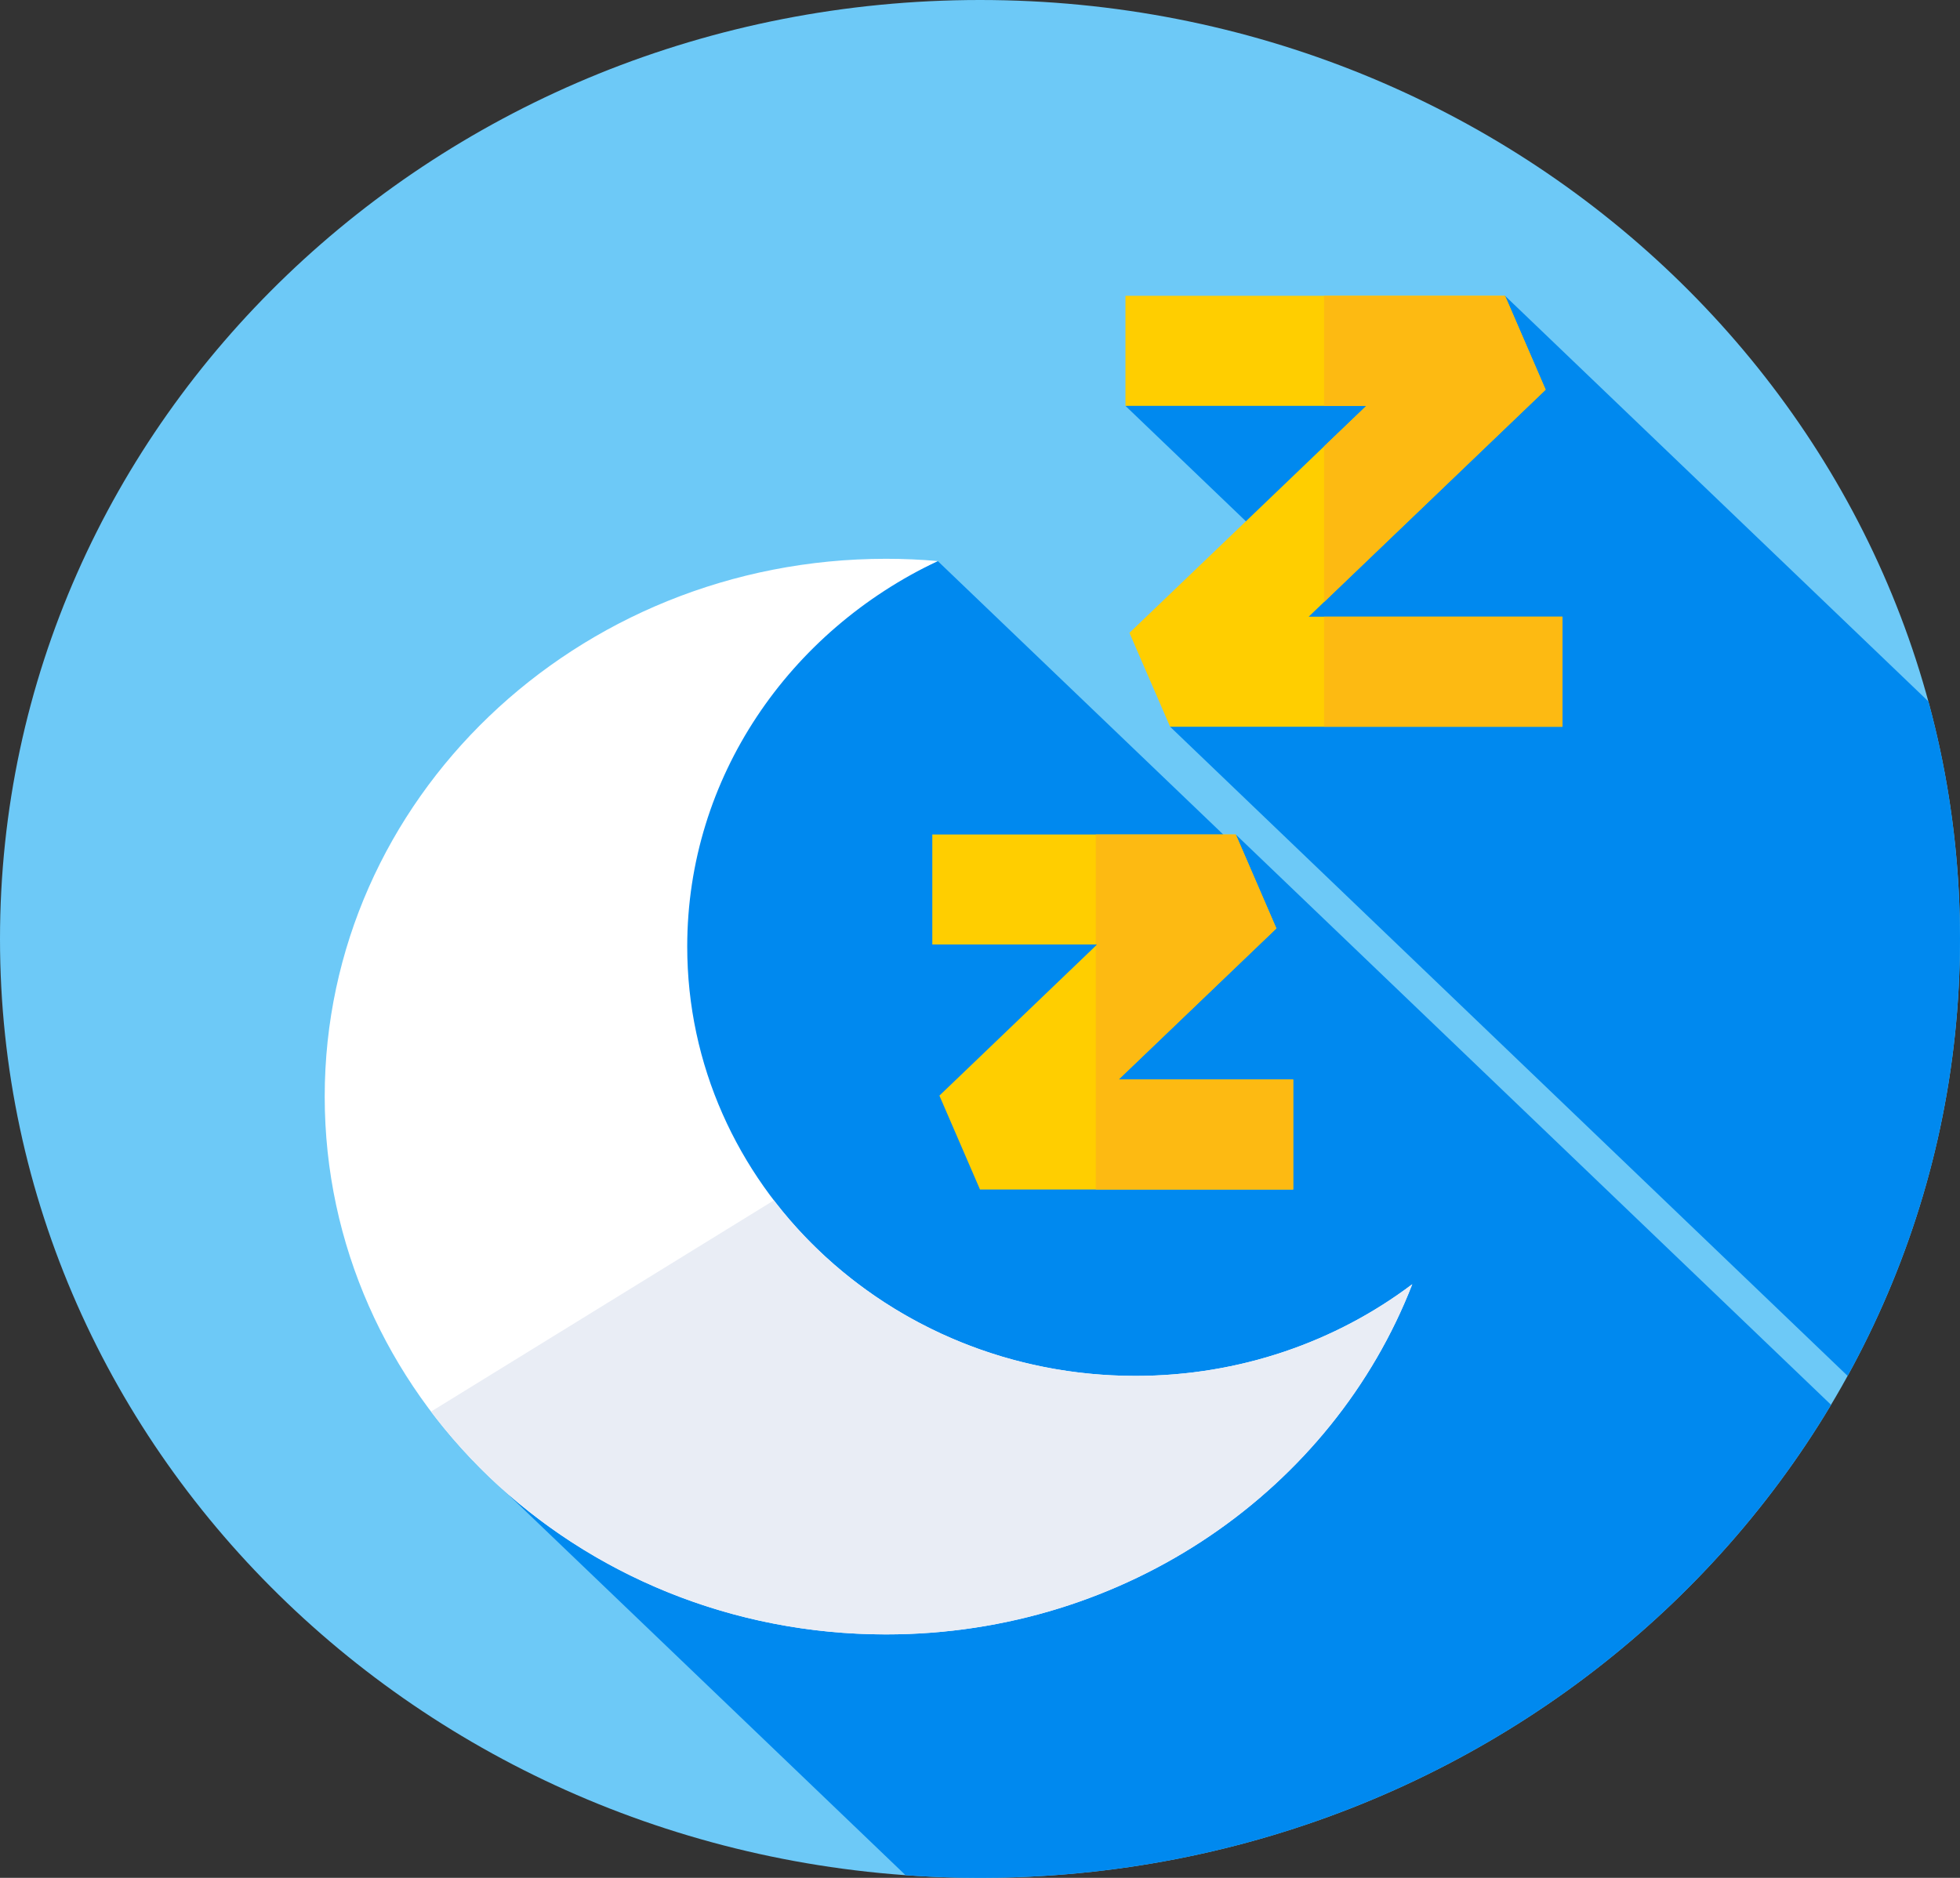 <svg width="24" height="23" viewBox="0 0 24 23" fill="none" xmlns="http://www.w3.org/2000/svg">
<rect x="0" y="0" width="24" height="23" fill="#333333" stroke="none"/>
<path d="M12 23C18.627 23 24 17.851 24 11.5C24 5.149 18.627 0 12 0C5.373 0 0 5.149 0 11.5C0 17.851 5.373 23 12 23Z" fill="#6DC9F7"/>
<path d="M22.421 17.206L15.132 10.221L15.108 10.345L11.483 6.872L7.629 8.697L5.796 17.895L11.088 22.967C11.389 22.989 11.693 23 12 23C16.46 23 20.353 20.668 22.421 17.206Z" fill="#0089EF"/>
<path d="M14.328 8.901L22.624 16.852C23.503 15.253 24 13.432 24 11.5C24 10.495 23.866 9.52 23.613 8.591L18.429 3.623L13.781 4.971L15.849 6.953L14.328 8.901Z" fill="#0089EF"/>
<path d="M13.903 16.852C10.872 16.852 8.415 14.498 8.415 11.593C8.415 9.521 9.666 7.729 11.483 6.872C11.274 6.853 11.063 6.844 10.85 6.844C7.053 6.844 3.976 9.793 3.976 13.431C3.976 17.069 7.053 20.018 10.85 20.018C13.802 20.018 16.32 18.234 17.293 15.729C16.36 16.433 15.182 16.852 13.903 16.852Z" fill="white"/>
<path d="M13.903 16.852C12.085 16.852 10.475 16.006 9.476 14.702L5.278 17.289C6.527 18.942 8.557 20.018 10.85 20.018C13.802 20.018 16.32 18.234 17.293 15.729C16.36 16.433 15.182 16.852 13.903 16.852Z" fill="#E9EDF5"/>
<path d="M19.132 8.901H14.328L13.83 7.751L16.731 4.971H13.781V3.623H18.429L18.926 4.773L16.025 7.553H19.132V8.901Z" fill="#FFCE00"/>
<path d="M18.926 4.773L18.429 3.623H16.213V4.971H16.731L16.213 5.467V7.373L18.926 4.773Z" fill="#FDBA12"/>
<path d="M16.213 7.553H19.132V8.901H16.213V7.553Z" fill="#FDBA12"/>
<path d="M15.835 14.569H12L11.503 13.419L13.434 11.568H11.416V10.221H15.132L15.629 11.371L13.697 13.222H15.835V14.569Z" fill="#FFCE00"/>
<path d="M15.835 13.222H13.697L15.629 11.371L15.132 10.221H13.418V11.568H13.434L13.418 11.584V14.569H15.835V13.222Z" fill="#FDBA12"/>
</svg>
